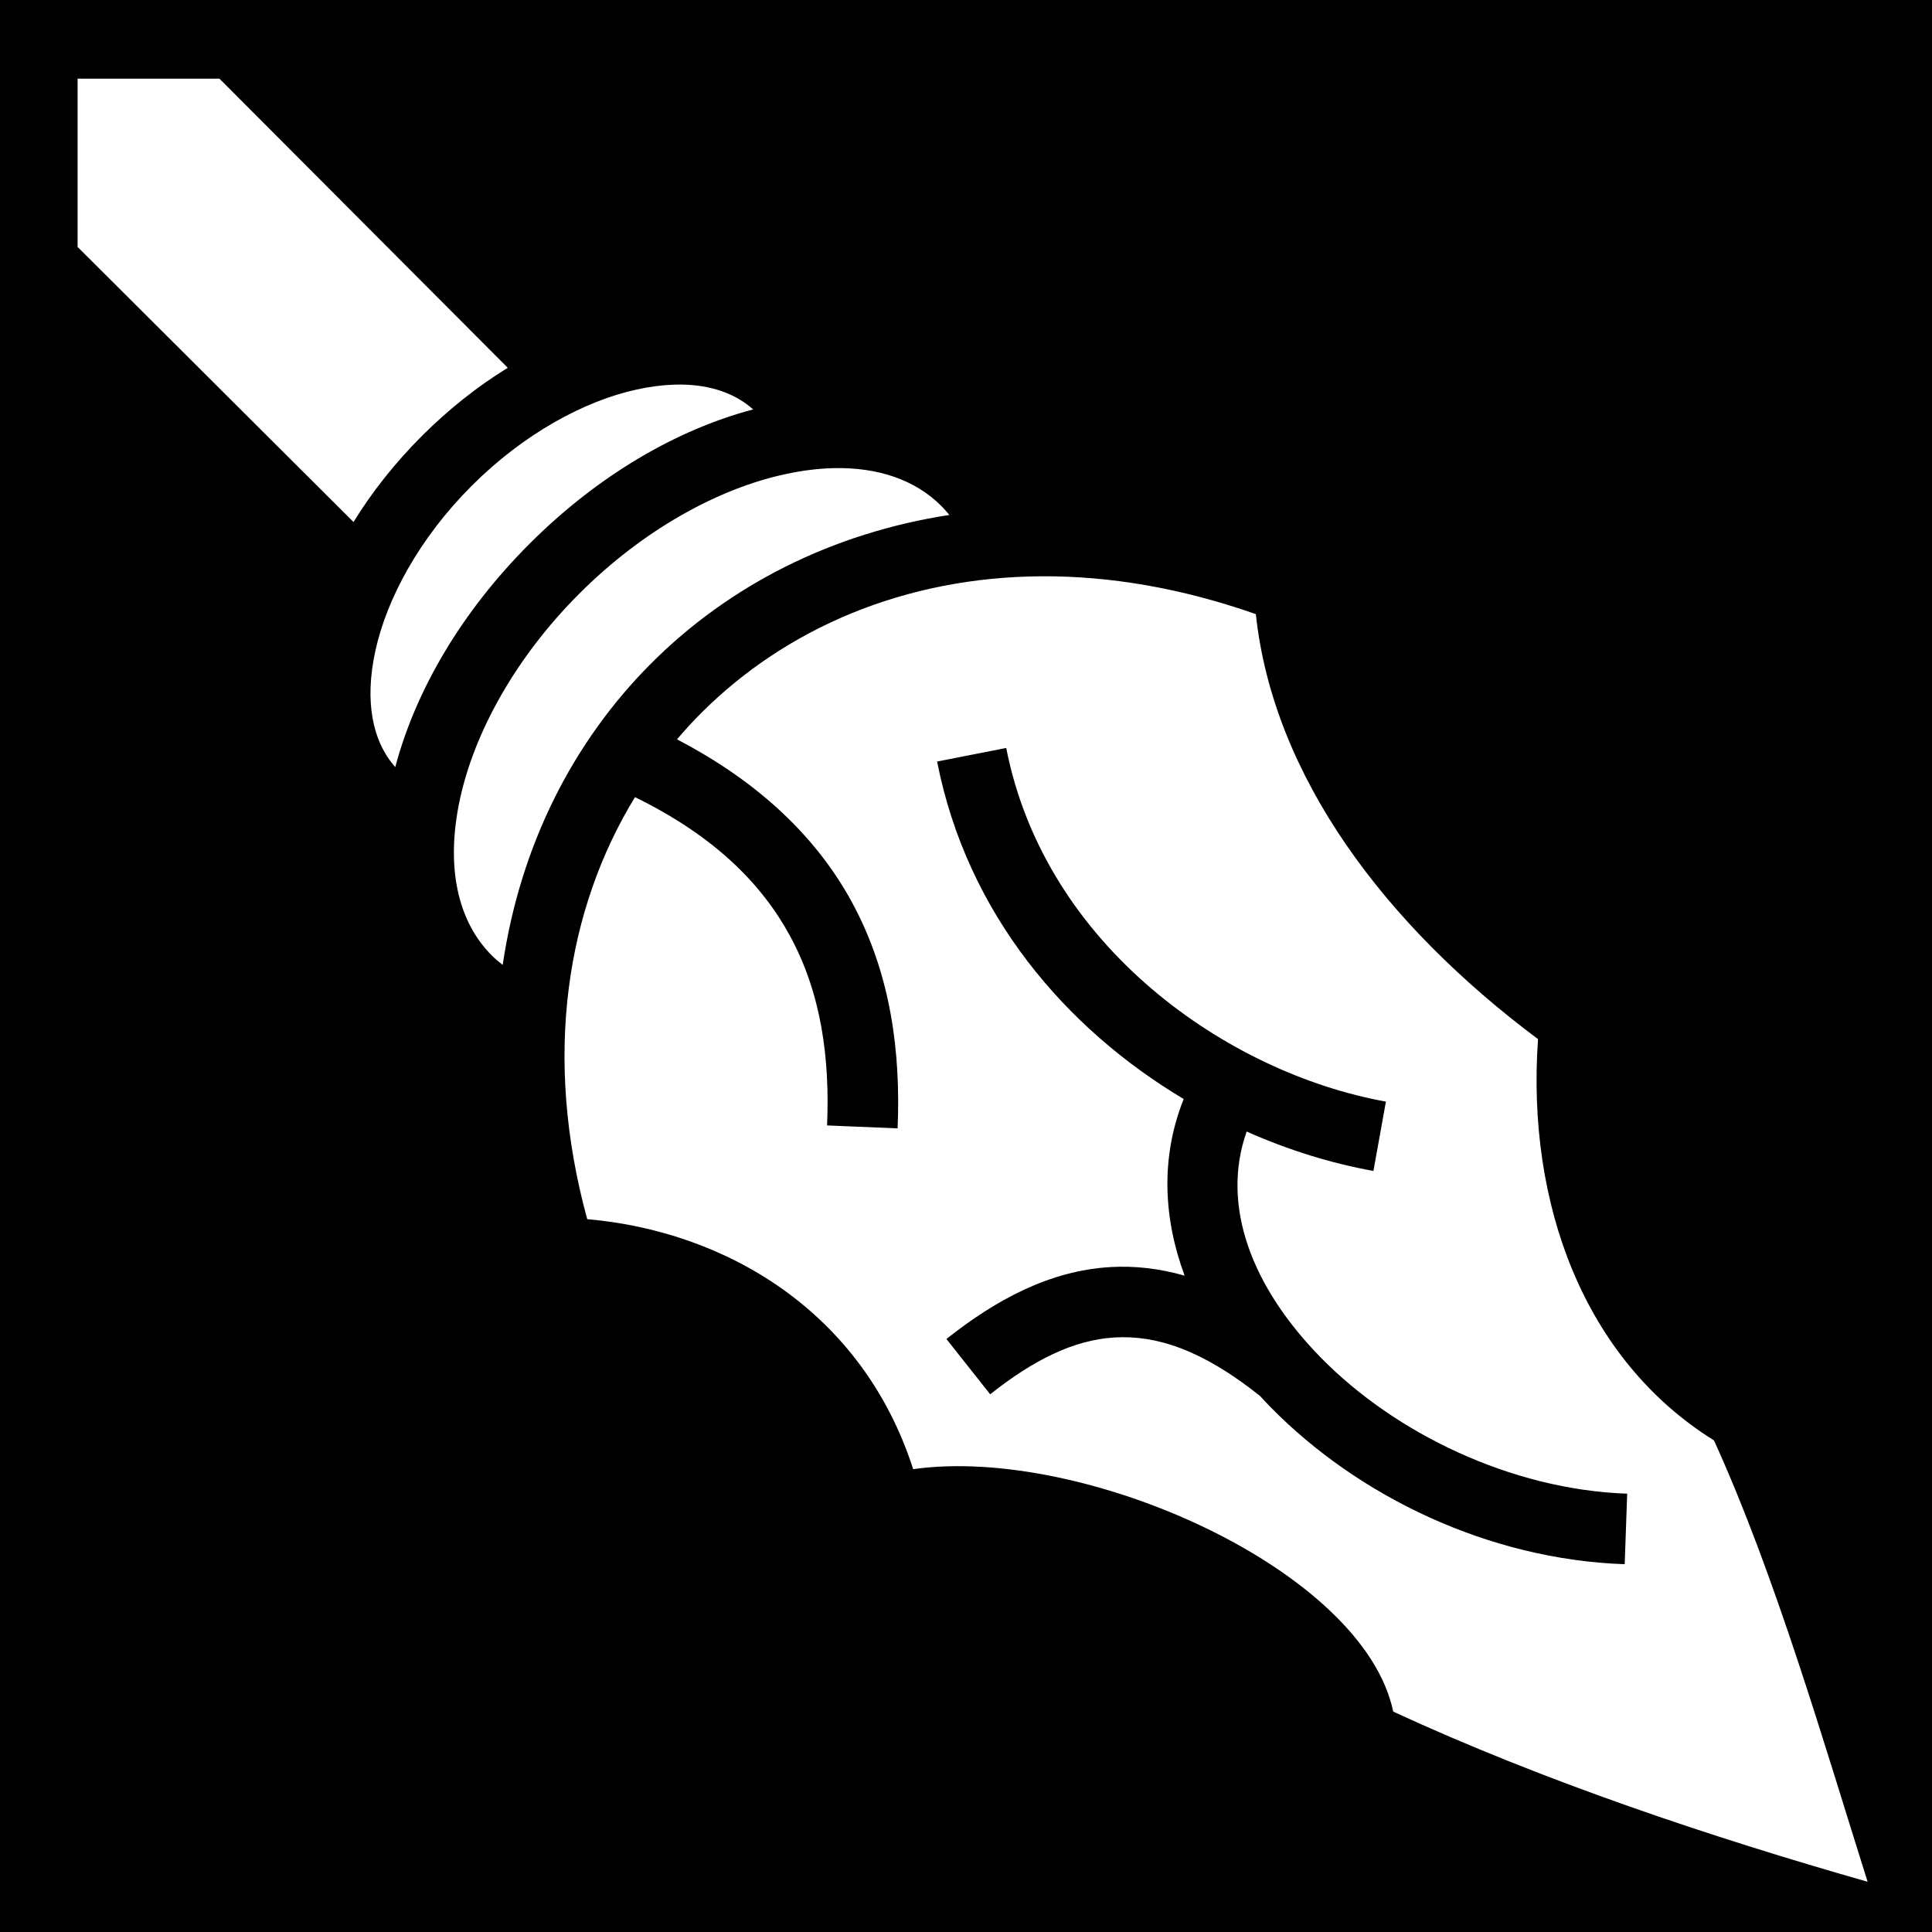 <svg xmlns="http://www.w3.org/2000/svg" viewBox="0 0 512 512" width="512" height="512"><path d="M0 0h512v512H0z"/><path fill="#fff" d="M20.563 20.844v44.593l73.124 72.907c4.878-7.945 10.962-15.65 18.126-22.813 7.152-7.15 14.825-13.194 22.75-18.06L58.156 20.843H20.563zm159.812 81.062c-.566-.005-1.138.014-1.72.03-3.097.097-6.42.522-9.905 1.283-13.942 3.043-29.973 11.753-43.75 25.53-13.777 13.777-22.487 29.808-25.53 43.75-2.905 13.296-.81 23.935 5.28 30.78 5.4-20.354 17.587-41.18 35.594-59.186 18.024-18.024 38.876-30.203 59.25-35.594-4.718-4.223-11.25-6.526-19.22-6.594zm40.47 22.156c-3.977.096-8.19.624-12.595 1.563-17.62 3.755-37.603 14.572-54.72 31.688C136.417 174.428 125.6 194.38 121.845 212c-3.755 17.62-.633 32.086 8.47 41.188.905.906 1.894 1.744 2.905 2.53 4.635-31.49 18.506-59.084 39.436-80 20.69-20.674 47.894-34.465 78.938-39.25-.678-.837-1.393-1.642-2.156-2.405-6.827-6.827-16.668-10.288-28.594-10zm55.343 28.657c-36.56.167-68.017 13.906-90.344 36.218-2.24 2.24-4.375 4.58-6.438 7 22.43 11.654 37.317 26.57 46.313 43.062 10.575 19.392 12.977 40.393 12.155 60.03l-18.688-.78c.736-17.565-1.448-34.863-9.875-50.313-7.466-13.688-19.874-26.317-41.03-36.687-18.155 29.68-24.497 68.66-12.657 111.844 36.472 3.146 72.888 24.29 86.375 66.25 45.025-6.375 119.336 26.557 127.22 64.25 39.96 18.477 84.588 33.368 125.717 45.094-11.33-35.873-24.38-81.097-40.718-116.97-34.53-21.506-49.702-62.82-46.626-106.343-40.336-30.105-70.18-69.518-74.78-112.625-19.782-6.95-38.806-10.113-56.627-10.03zm-9.532 45.5c10.293 52.54 58.667 86.17 100.625 93.718l-3.31 18.375c-11.09-1.996-22.478-5.503-33.595-10.438-6.93 19.615 1.34 41.252 19.75 60 19.638 19.998 50.412 34.906 81.094 35.97l-.658 18.686c-36.154-1.25-70.657-18.014-93.78-41.56-.98-1-1.936-2.004-2.876-3.033-15.47-12.362-27.615-16.12-38.47-15.5-10.918.624-21.598 6.012-33.03 15.063l-11.594-14.656c13.043-10.327 27.295-18.134 43.563-19.063 6.378-.363 12.9.373 19.563 2.283-5.637-15.188-6.428-31.344-.25-46.813-31.03-18.508-57.392-48.844-65.344-89.438l18.312-3.593z"/></svg>